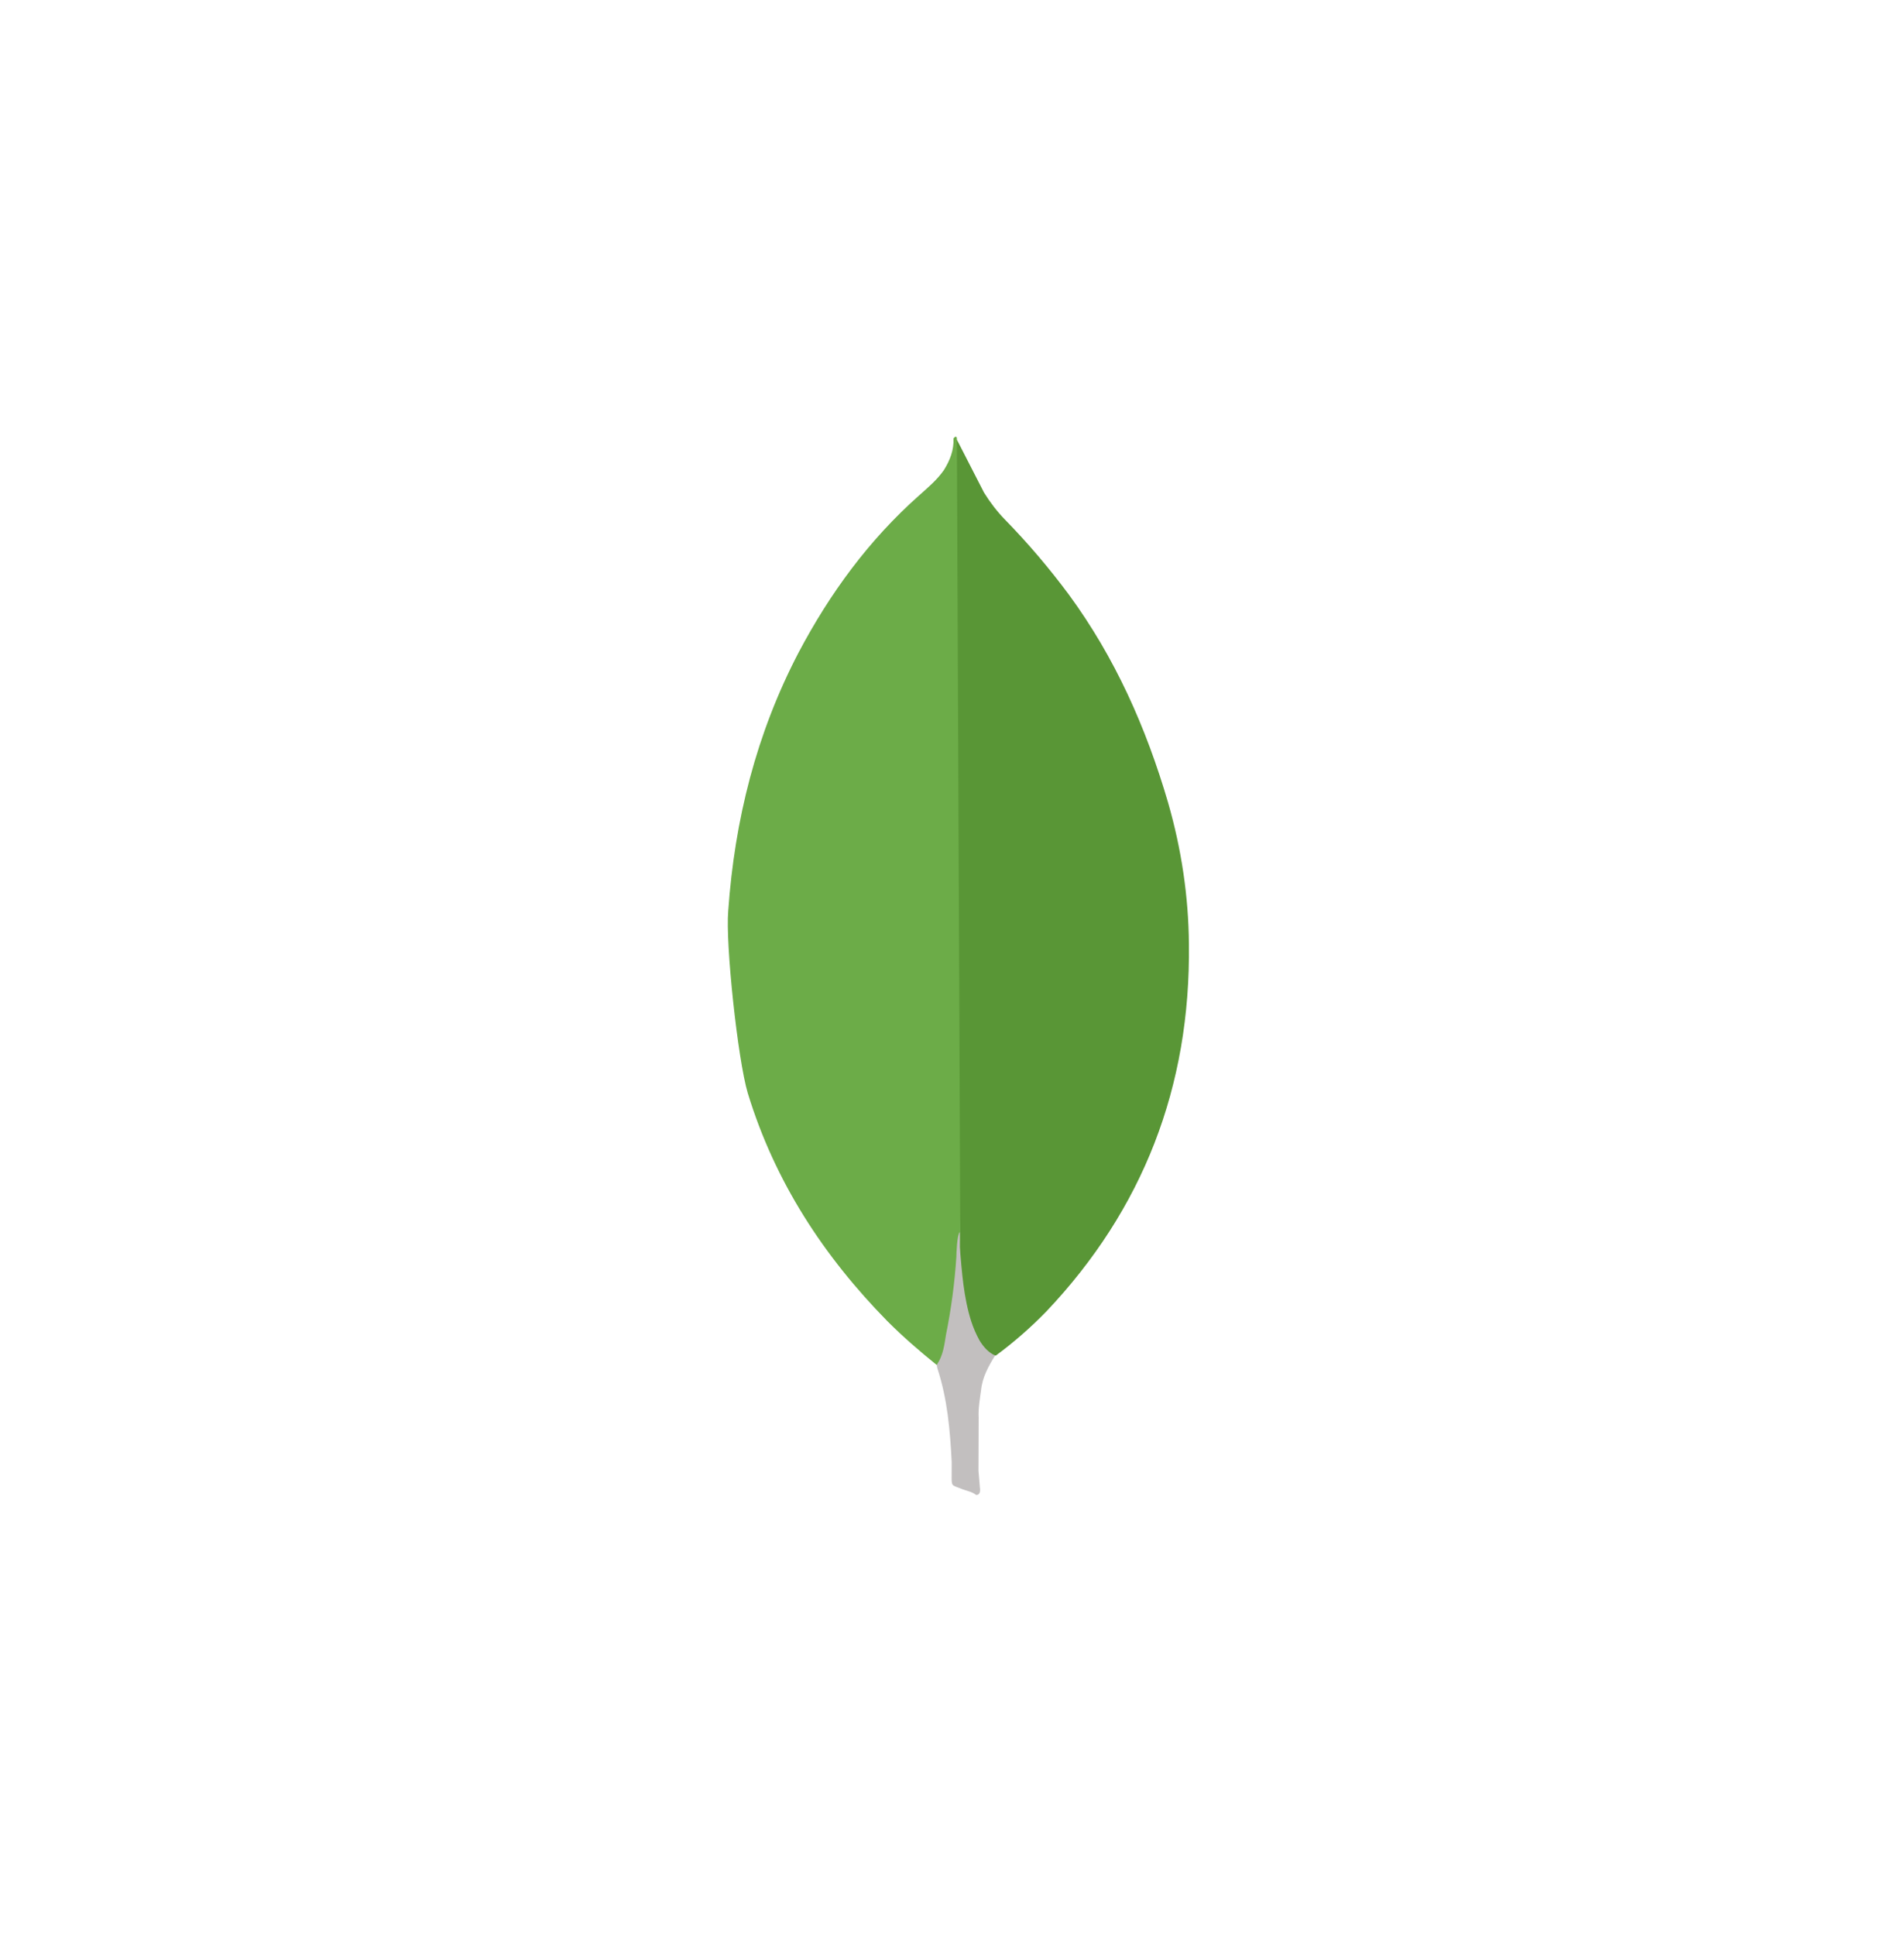 <svg width="61" height="62" viewBox="0 0 61 62" fill="none" xmlns="http://www.w3.org/2000/svg">
<path d="M30.655 14.078L31.528 15.779C31.724 16.093 31.937 16.371 32.188 16.631C32.924 17.384 33.609 18.188 34.24 19.037C35.721 21.054 36.717 23.292 37.425 25.711C37.85 27.188 38.078 28.703 38.09 30.235C38.147 34.813 36.61 38.739 33.527 41.995C33.025 42.511 32.484 42.985 31.908 43.41C31.604 43.41 31.461 43.169 31.336 42.947C31.109 42.536 30.958 42.084 30.892 41.616C30.786 41.062 30.717 40.508 30.754 39.936L30.755 39.678C30.73 39.623 30.548 14.207 30.655 14.078Z" fill="#599636"/>
<path d="M30.656 14.021C30.62 13.947 30.584 14.003 30.548 14.039C30.564 14.41 30.437 14.74 30.24 15.055C30.023 15.367 29.736 15.607 29.449 15.864C27.85 17.28 26.59 18.992 25.579 20.909C24.234 23.488 23.536 26.255 23.331 29.169C23.238 30.22 23.637 33.932 23.956 35.004C24.824 37.849 26.393 40.236 28.429 42.31C28.929 42.81 29.464 43.273 30.017 43.719C30.179 43.719 30.197 43.571 30.234 43.461C30.306 43.226 30.36 42.985 30.398 42.742L30.767 39.975L30.656 14.021Z" fill="#6CAC48"/>
<path d="M31.43 44.534C31.468 44.11 31.666 43.759 31.882 43.409C31.667 43.317 31.507 43.133 31.382 42.928C31.275 42.734 31.186 42.53 31.117 42.318C30.869 41.542 30.818 40.729 30.749 39.937L30.75 39.457C30.661 39.531 30.64 40.157 30.64 40.251C30.585 41.088 30.474 41.92 30.308 42.741C30.254 43.074 30.217 43.405 30.017 43.7C30.017 43.737 30.017 43.774 30.034 43.829C30.354 44.808 30.439 45.805 30.49 46.821L30.489 47.191C30.487 47.634 30.47 47.541 30.826 47.69C30.97 47.746 31.13 47.766 31.274 47.876C31.382 47.877 31.4 47.785 31.4 47.71L31.348 47.101L31.354 45.403C31.338 45.106 31.392 44.812 31.429 44.535L31.43 44.534Z" fill="#C2BFBF"/>
</svg>
